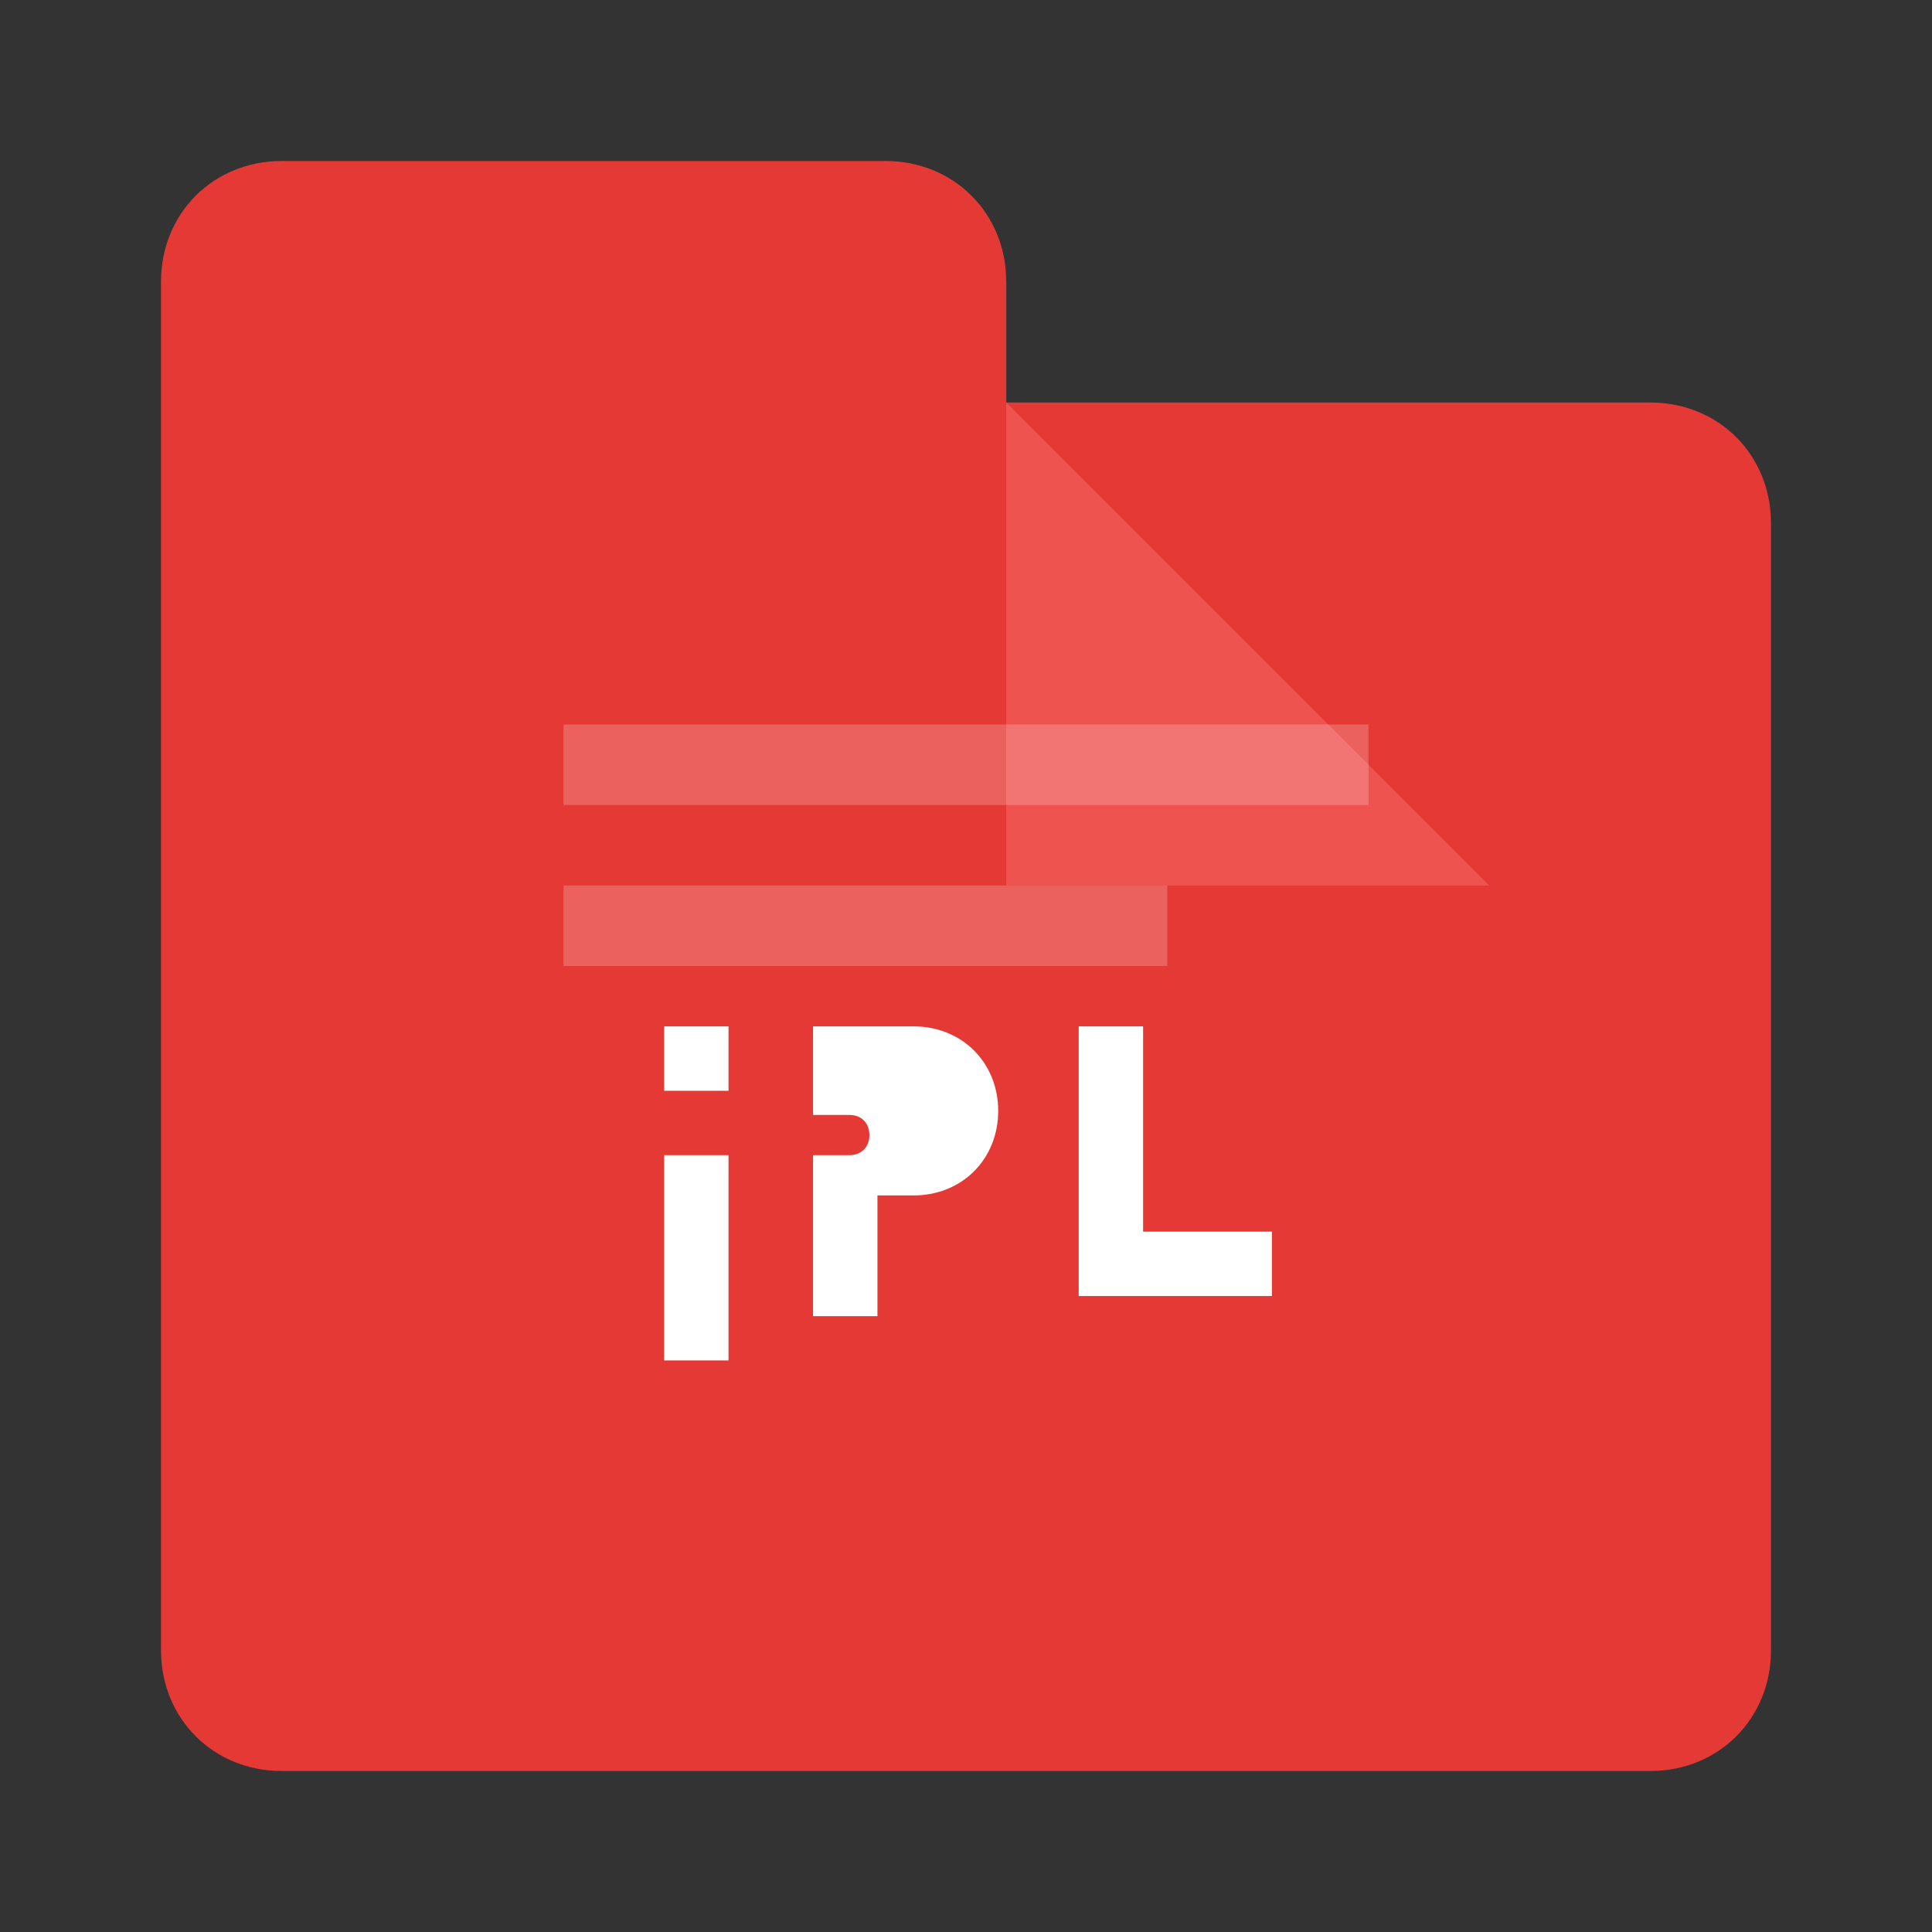 <svg xmlns="http://www.w3.org/2000/svg" viewBox="0 0 48 48" width="48" height="48">
  <rect x="0" y="0" width="48" height="48" fill="#333333" stroke="none"/>
  <!-- PDF document background -->
  <path fill="#E53935" d="M41,10H25V7c0-1.7-1.3-3-3-3H7C5.3,4,4,5.3,4,7v34c0,1.7,1.3,3,3,3h34c1.7,0,3-1.3,3-3V13C44,11.3,42.7,10,41,10z"/>
  
  <!-- PDF document fold -->
  <path fill="#EF5350" d="M25,10l12,12H25V10z"/>
  
  <!-- PDF letters -->
  <path fill="#fff" d="M16.5,25.5h1.6v1.6h-1.6V25.5z M16.5,28.7h1.6v5.1h-1.6V28.7z M20.2,25.5h2.5c1.2,0,2.1,0.9,2.1,2.1v0 c0,1.2-0.9,2.1-2.1,2.1h-0.9v3h-1.6V25.5z M20.2,28.7h0.9c0.3,0,0.5-0.2,0.5-0.5v0c0-0.3-0.2-0.5-0.5-0.5h-0.9V28.7z M26.8,25.5h1.6 v5.1h3.2v1.6h-4.8V25.5z"/>
  
  <!-- Document lines -->
  <rect x="14" y="18" fill="#fff" opacity="0.2" width="20" height="2"/>
  <rect x="14" y="22" fill="#fff" opacity="0.2" width="15" height="2"/>
</svg>
